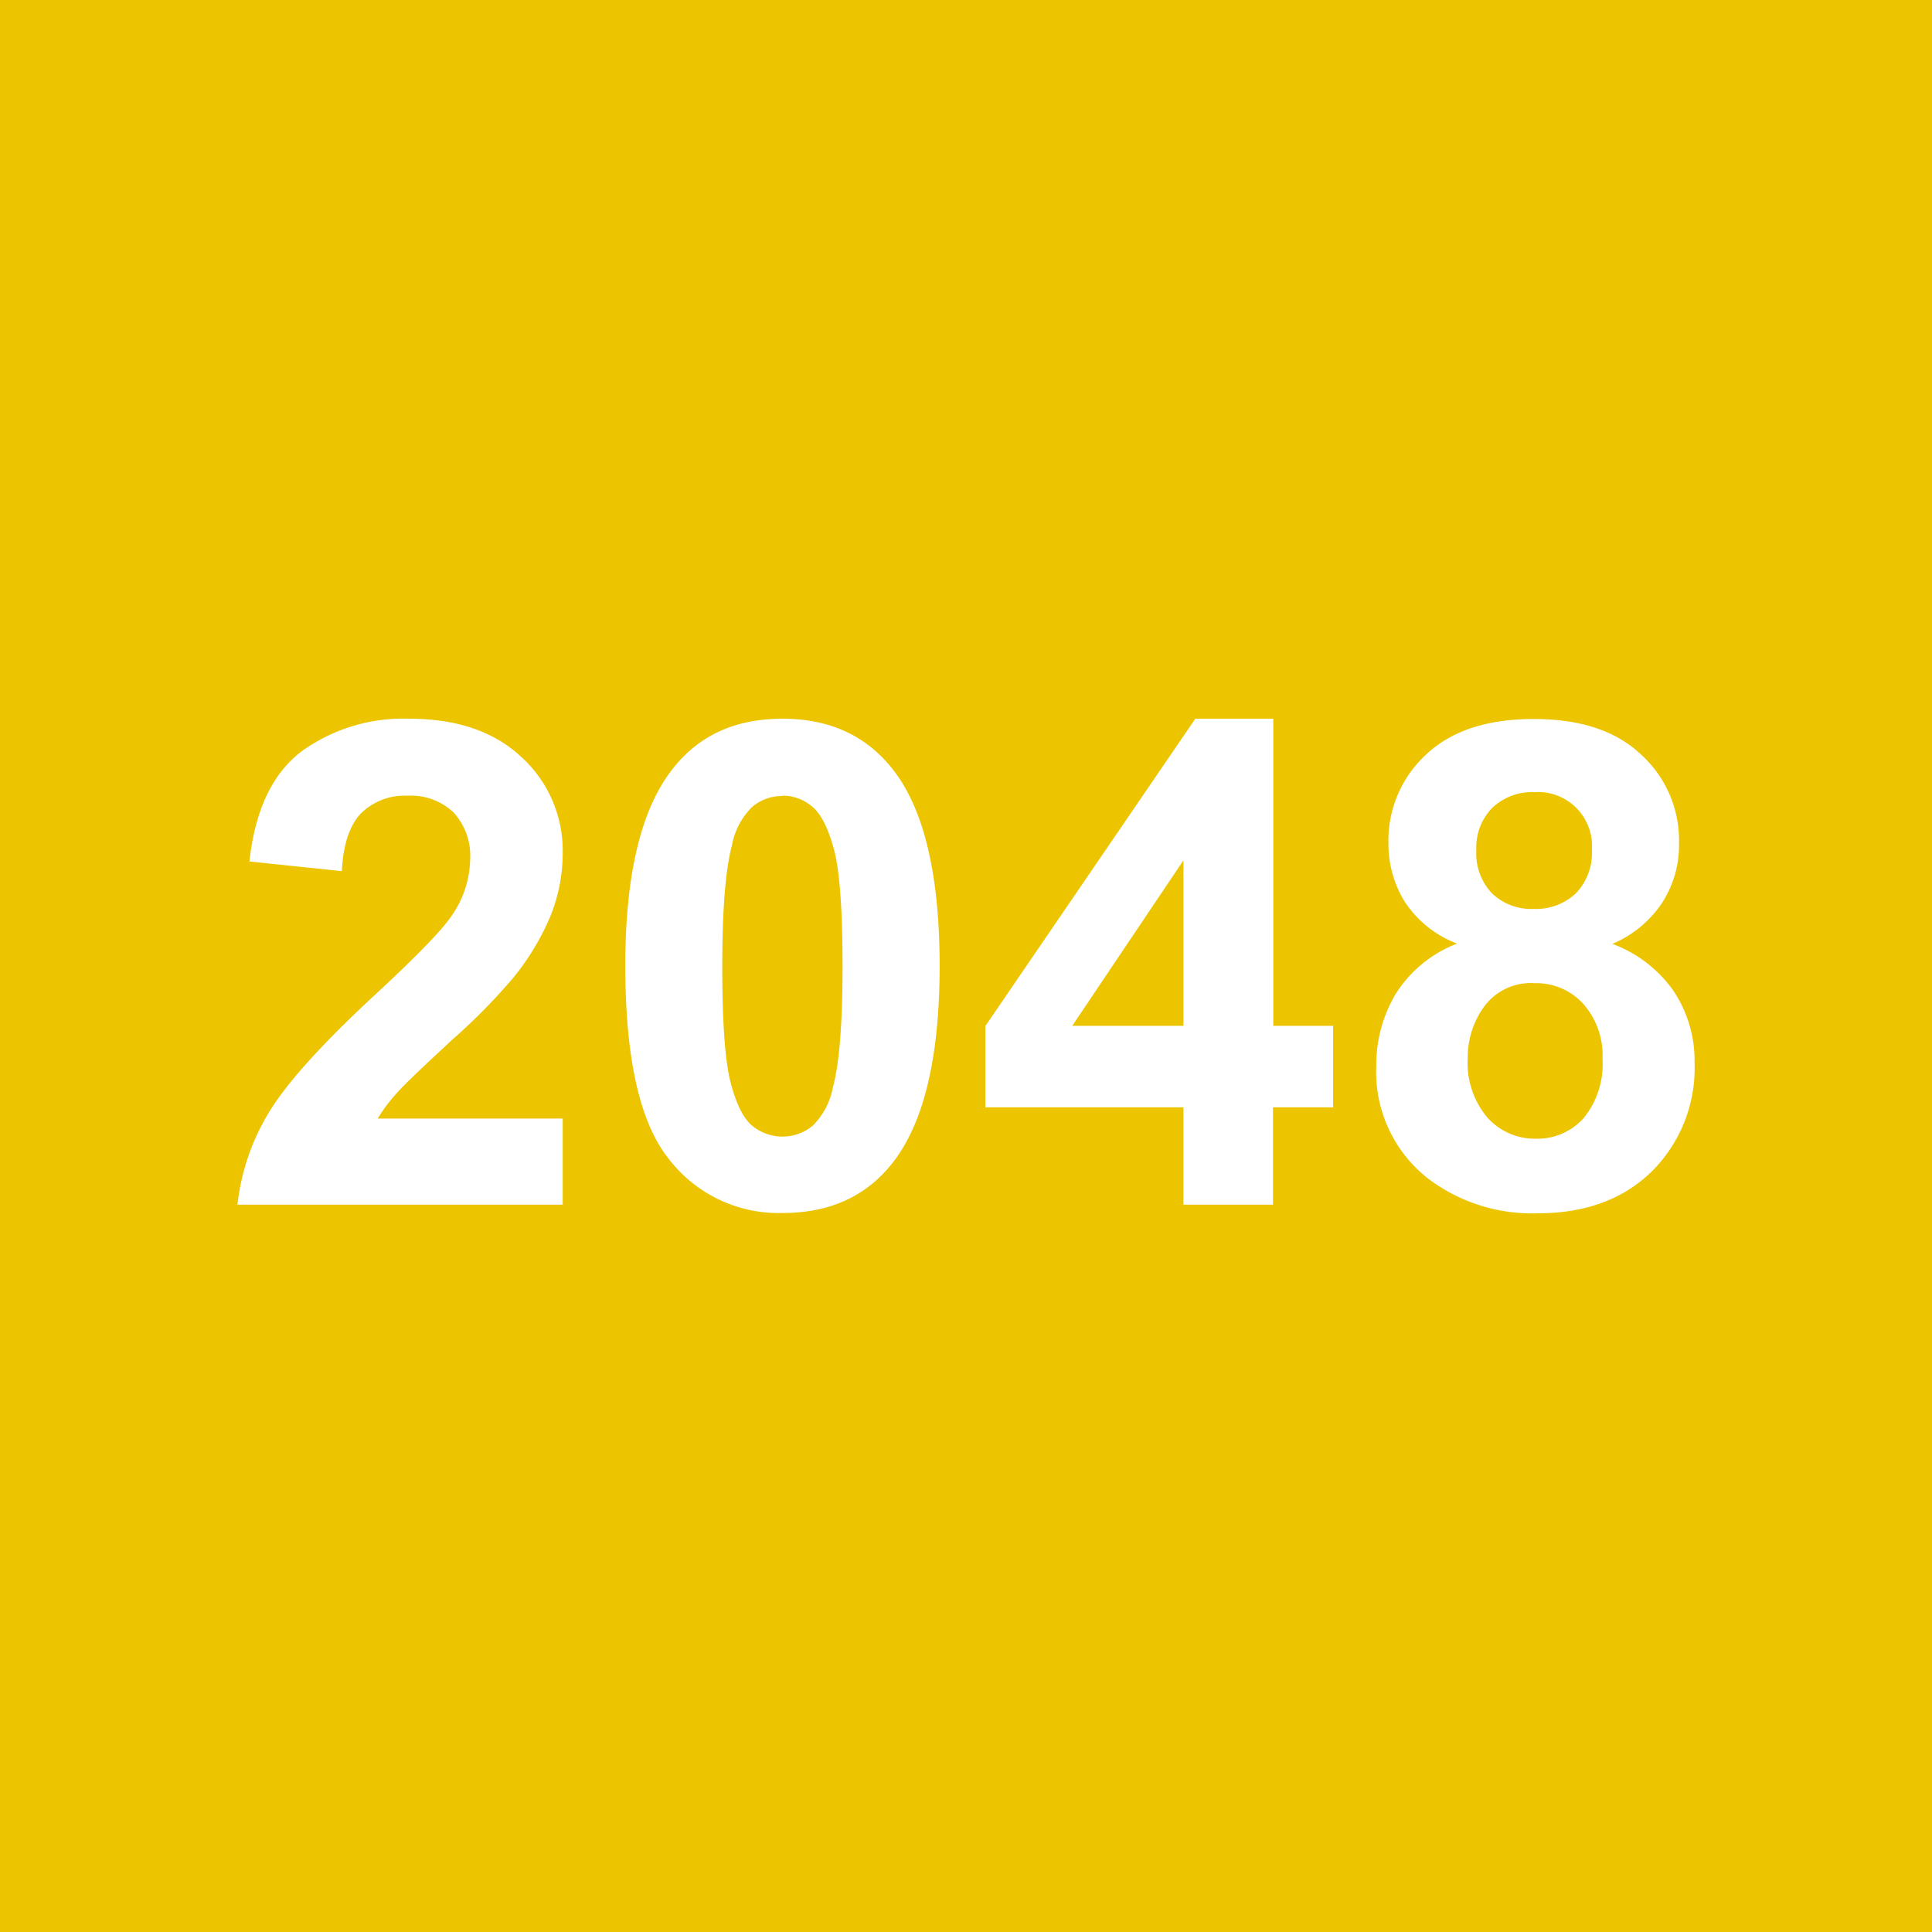 <svg xmlns="http://www.w3.org/2000/svg" viewBox="0 0 200 200"><defs><style>.cls-1{fill:#ecc400;}.cls-2{fill:#fff;}</style></defs><title>2048_200</title><g id="Case_200"><rect class="cls-1" width="200" height="200"/></g><g id="Number_200"><path class="cls-2" d="M58.25,115.79v8.92H24.58a23.33,23.33,0,0,1,3.28-9.59q2.75-4.52,10.81-12,6.49-6,8-8.2a10.59,10.59,0,0,0,2-5.88,6.69,6.69,0,0,0-1.72-4.94,6.45,6.45,0,0,0-4.77-1.73,6.44,6.44,0,0,0-4.79,1.81c-1.18,1.21-1.87,3.22-2,6l-9.57-1q.86-7.92,5.37-11.38A18,18,0,0,1,42.36,74.4q7.41,0,11.65,4a13.09,13.09,0,0,1,4.24,9.94A17.31,17.31,0,0,1,57,94.79a26.22,26.22,0,0,1-3.85,6.41,61.55,61.55,0,0,1-6.29,6.39c-3,2.78-4.95,4.62-5.76,5.54a16.55,16.55,0,0,0-2,2.66Z"/><path class="cls-2" d="M81,74.4q7.27,0,11.38,5.19,4.89,6.16,4.89,20.41t-4.92,20.44q-4.06,5.13-11.35,5.13a14.33,14.33,0,0,1-11.79-5.63q-4.48-5.61-4.48-20,0-14.16,4.92-20.37Q73.7,74.4,81,74.4Zm0,8a4.8,4.8,0,0,0-3.11,1.11,7.46,7.46,0,0,0-2.12,4q-1,3.72-1,12.54t.89,12.12q.88,3.3,2.24,4.39a4.92,4.92,0,0,0,6.2,0,7.47,7.47,0,0,0,2.12-4q1-3.69,1-12.51t-.89-12.12c-.59-2.2-1.34-3.67-2.23-4.41A4.77,4.77,0,0,0,81,82.36Z"/><path class="cls-2" d="M122.51,124.71V114.63H102v-8.41L123.74,74.4h8.07v31.79H138v8.44h-6.22v10.08Zm0-18.52V89.06L111,106.19Z"/><path class="cls-2" d="M150.84,97.68a11.22,11.22,0,0,1-5.42-4.33,11.34,11.34,0,0,1-1.69-6,12.12,12.12,0,0,1,3.92-9.26q3.9-3.66,11.12-3.66t11.09,3.66a12,12,0,0,1,3.95,9.26,10.9,10.9,0,0,1-1.81,6.2,11.56,11.56,0,0,1-5.09,4.16,13.4,13.4,0,0,1,6.34,4.88,13,13,0,0,1,2.17,7.42A15.09,15.09,0,0,1,171,121.26q-4.43,4.33-11.77,4.34A17.83,17.83,0,0,1,147.83,122a14,14,0,0,1-5.36-11.62,14.34,14.34,0,0,1,2-7.47A13,13,0,0,1,150.84,97.68Zm1.1,11.79a8.79,8.79,0,0,0,2,6.18,6.59,6.59,0,0,0,5.08,2.23,6.39,6.39,0,0,0,4.92-2.14,8.84,8.84,0,0,0,1.95-6.17,8,8,0,0,0-2-5.66,6.55,6.55,0,0,0-5-2.13,6,6,0,0,0-5.25,2.42A8.92,8.92,0,0,0,151.94,109.47ZM152.83,88a6,6,0,0,0,1.62,4.48,5.87,5.87,0,0,0,4.32,1.61,6,6,0,0,0,4.38-1.63A6,6,0,0,0,164.79,88a5.59,5.59,0,0,0-5.92-6,6,6,0,0,0-4.4,1.64A5.85,5.85,0,0,0,152.83,88Z"/></g></svg>